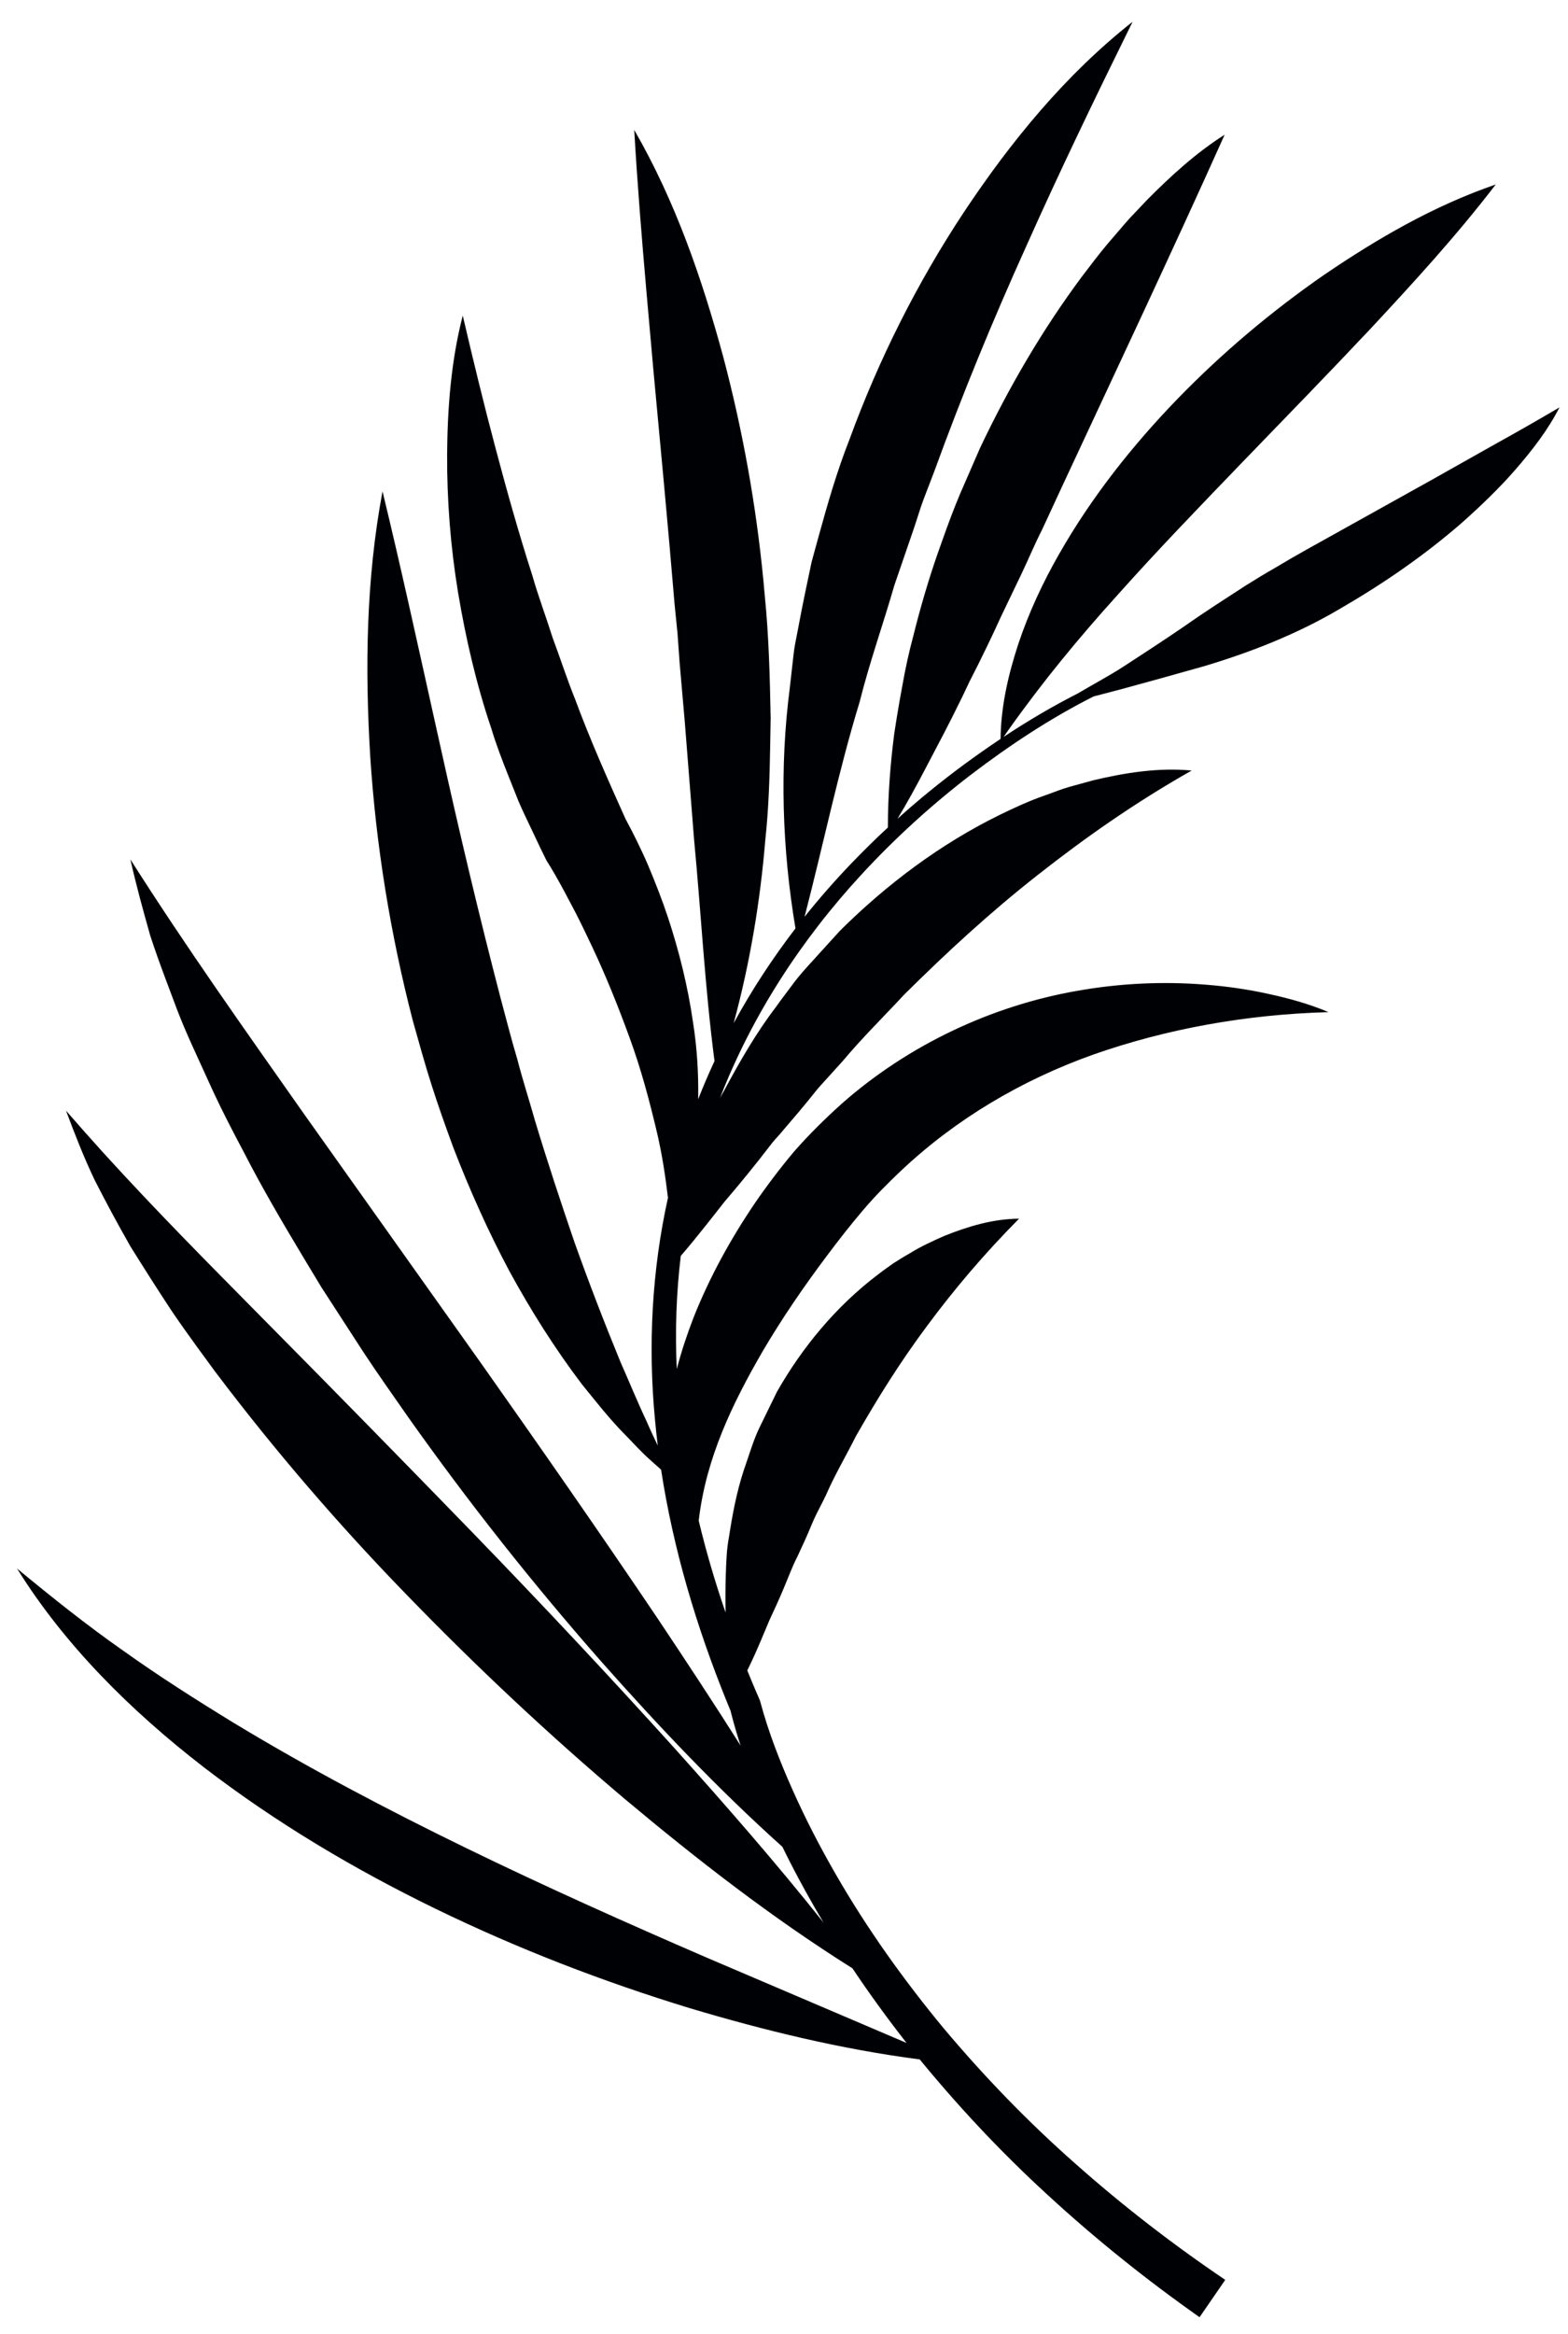 <?xml version="1.0" encoding="UTF-8"?>
<svg width="41px" height="61px" viewBox="0 0 41 61" version="1.1" xmlns="http://www.w3.org/2000/svg" xmlns:xlink="http://www.w3.org/1999/xlink">
    <title>27</title>
    <g id="页面-1" stroke="none" stroke-width="1" fill="none" fill-rule="evenodd">
        <g id="植物" transform="translate(-569, -318)" fill="#000105">
            <path d="M598.615,318.569 C597.634,320.558 596.704,322.486 595.835,324.435 C594.957,326.376 594.154,328.331 593.433,330.313 L593.15,331.051 C593.057,331.298 592.985,331.552 592.9,331.801 L592.386,333.298 C592.095,334.311 591.737,335.31 591.48,336.339 C590.92,338.171 590.536,340.041 590.038,341.964 C590.418,341.488 590.82,341.029 591.24,340.59 C591.555,340.26 591.881,339.94 592.216,339.63 C592.217,338.803 592.278,337.985 592.383,337.175 C592.426,336.888 592.473,336.602 592.523,336.316 L592.601,335.888 C592.677,335.459 592.77,335.034 592.883,334.615 C593.063,333.892 593.272,333.176 593.516,332.473 L593.641,332.122 C593.786,331.712 593.937,331.305 594.106,330.904 L594.627,329.708 C595.373,328.135 596.253,326.622 597.297,325.22 C597.509,324.942 597.72,324.663 597.944,324.394 L598.4,323.862 C598.448,323.807 598.496,323.753 598.545,323.698 L598.998,323.221 C599.616,322.598 600.269,321.999 601.022,321.521 C600.301,323.131 599.596,324.653 598.889,326.177 L596.774,330.71 L596.249,331.844 C596.059,332.216 595.899,332.601 595.72,332.979 L595.177,334.111 C595.062,334.365 594.943,334.618 594.821,334.871 L594.636,335.249 C594.545,335.439 594.445,335.626 594.351,335.815 L594.17,336.197 L594.076,336.387 C593.952,336.641 593.824,336.894 593.693,337.147 L593.166,338.152 C592.946,338.57 592.719,338.988 592.467,339.402 C593.021,338.903 593.6,338.432 594.199,337.99 C594.516,337.757 594.837,337.531 595.163,337.314 C595.171,336.47 595.363,335.637 595.626,334.835 C595.9,334.014 596.267,333.227 596.693,332.483 C597.545,330.989 598.61,329.646 599.784,328.432 C600.961,327.219 602.252,326.133 603.633,325.177 C605.022,324.233 606.482,323.383 608.111,322.822 C607.067,324.182 605.955,325.391 604.842,326.587 C603.725,327.774 602.6,328.928 601.487,330.08 C600.376,331.234 599.27,332.377 598.21,333.565 C597.214,334.668 596.282,335.793 595.372,337.076 L595.242,337.262 C595.868,336.848 596.513,336.465 597.186,336.124 C597.582,335.888 597.986,335.676 598.373,335.426 C598.912,335.077 599.448,334.726 599.975,334.366 C600.497,333.997 601.031,333.657 601.559,333.314 C601.824,333.147 602.093,332.984 602.365,332.829 C602.633,332.668 602.903,332.511 603.176,332.359 L606.451,330.535 L608.097,329.608 C608.655,329.299 609.207,328.984 609.777,328.649 C609.474,329.243 609.065,329.768 608.635,330.264 C608.204,330.762 607.729,331.214 607.241,331.651 C606.255,332.511 605.178,333.252 604.054,333.903 C602.936,334.566 601.721,335.045 600.473,335.417 L599.32,335.74 C598.745,335.9 598.171,336.057 597.596,336.204 C596.469,336.772 595.4,337.479 594.392,338.247 C593.364,339.035 592.402,339.909 591.526,340.859 C589.949,342.567 588.661,344.547 587.825,346.704 L587.848,346.66 L587.938,346.5 C588.343,345.747 588.77,345 589.294,344.315 C589.417,344.139 589.55,343.969 589.678,343.796 C589.803,343.62 589.942,343.455 590.086,343.294 L590.958,342.334 C592.186,341.113 593.594,340.056 595.155,339.293 C595.481,339.135 595.808,338.982 596.146,338.855 L596.351,338.781 C596.557,338.71 596.754,338.626 596.964,338.567 L597.591,338.395 C598.431,338.196 599.297,338.059 600.16,338.141 C598.674,338.982 597.375,339.896 596.133,340.872 C594.894,341.845 593.75,342.898 592.643,343.998 C592.112,344.571 591.552,345.118 591.046,345.723 L590.649,346.162 C590.515,346.307 590.381,346.453 590.26,346.61 C590.012,346.919 589.755,347.223 589.493,347.526 C589.4,347.643 589.292,347.751 589.196,347.867 L588.857,348.304 L588.731,348.461 C588.479,348.778 588.218,349.092 587.95,349.405 L587.502,349.974 C587.276,350.259 587.045,350.545 586.801,350.828 C586.683,351.808 586.65,352.799 586.696,353.786 C586.816,353.328 586.965,352.879 587.134,352.442 C587.555,351.38 588.104,350.387 588.735,349.454 C589.055,348.988 589.393,348.542 589.763,348.1 C590.169,347.64 590.565,347.249 591.003,346.855 C592.747,345.313 594.932,344.289 597.167,343.899 C598.285,343.701 599.415,343.648 600.523,343.738 C601.077,343.781 601.626,343.86 602.164,343.979 C602.702,344.095 603.234,344.242 603.738,344.456 C601.569,344.516 599.502,344.896 597.599,345.561 C595.697,346.238 593.991,347.256 592.571,348.591 C592.222,348.92 591.861,349.284 591.568,349.632 C591.248,350.005 590.936,350.407 590.633,350.81 C590.026,351.617 589.454,352.451 588.946,353.314 C588.15,354.689 587.458,356.115 587.27,357.749 C587.464,358.559 587.7,359.36 587.972,360.149 C587.967,359.823 587.967,359.494 587.978,359.164 C587.989,358.834 587.998,358.501 588.061,358.177 C588.15,357.595 588.259,357.012 588.443,356.446 L588.515,356.235 C588.624,355.918 588.72,355.597 588.869,355.294 L589.313,354.385 C589.98,353.21 590.866,352.144 591.945,351.324 C592.078,351.22 592.218,351.123 592.353,351.025 C592.497,350.934 592.64,350.844 592.788,350.761 C593.072,350.582 593.384,350.443 593.689,350.306 C594.313,350.056 594.967,349.859 595.646,349.855 C594.71,350.8 593.947,351.707 593.249,352.647 C592.551,353.581 591.95,354.542 591.383,355.535 C591.127,356.047 590.833,356.54 590.601,357.073 C590.502,357.284 590.387,357.488 590.289,357.7 L590.219,357.862 C590.107,358.133 589.985,358.403 589.857,358.674 C589.718,358.941 589.617,359.223 589.498,359.503 C589.381,359.783 589.254,360.064 589.12,360.348 L588.901,360.869 C588.79,361.131 588.673,361.396 588.54,361.663 C588.609,361.834 588.68,362.004 588.752,362.174 L588.872,362.451 L588.885,362.498 C589.085,363.251 589.39,364.038 589.722,364.781 C590.056,365.532 590.434,366.264 590.845,366.977 C591.666,368.406 592.628,369.752 593.679,371.022 C594.74,372.284 595.889,373.473 597.127,374.563 C598.361,375.658 599.67,376.669 601.038,377.593 L600.366,378.569 C598.975,377.591 597.646,376.525 596.394,375.373 C595.139,374.225 593.976,372.977 592.905,371.654 L593.05,371.831 C591.003,371.566 588.995,371.077 587.022,370.487 C584.76,369.795 582.544,368.94 580.407,367.902 C578.272,366.865 576.212,365.642 574.318,364.185 C572.435,362.728 570.699,361.017 569.445,358.999 C570.361,359.755 571.267,360.479 572.216,361.143 C573.157,361.815 574.13,362.433 575.11,363.033 C577.077,364.224 579.112,365.294 581.185,366.304 C583.257,367.313 585.368,368.257 587.5,369.179 L592.704,371.4 C592.209,370.767 591.736,370.118 591.29,369.45 C589.182,368.126 587.234,366.612 585.346,365.031 C583.369,363.362 581.482,361.591 579.679,359.733 C577.874,357.879 576.175,355.909 574.608,353.829 L574.146,353.198 C573.916,352.881 573.689,352.563 573.47,352.238 C573.109,351.69 572.759,351.138 572.413,350.584 C572.087,350.013 571.775,349.433 571.478,348.851 C571.194,348.257 570.953,347.639 570.726,347.031 C572.04,348.55 573.403,349.96 574.78,351.358 L576.023,352.617 C577.818,354.43 579.601,356.252 581.383,358.087 C583.161,359.923 584.915,361.79 586.637,363.696 C587.968,365.179 589.282,366.681 590.536,368.257 C590.371,367.983 590.211,367.704 590.056,367.423 C589.847,367.045 589.647,366.662 589.458,366.274 C587.765,364.755 586.209,363.11 584.712,361.42 C582.92,359.383 581.237,357.253 579.669,355.037 L579.086,354.202 C578.892,353.923 578.7,353.643 578.513,353.359 L577.404,351.648 L576.935,350.87 C576.39,349.962 575.853,349.05 575.368,348.102 C575.101,347.6 574.839,347.096 574.597,346.58 L574.454,346.268 C574.172,345.643 573.875,345.031 573.629,344.388 L573.339,343.616 C573.195,343.231 573.055,342.845 572.928,342.454 C572.74,341.79 572.558,341.128 572.409,340.463 C573.875,342.772 575.419,344.941 576.958,347.13 L581.603,353.668 C583.146,355.855 584.679,358.055 586.183,360.286 C586.921,361.391 587.653,362.501 588.366,363.629 C588.29,363.398 588.219,363.162 588.154,362.92 L588.102,362.718 L588.003,362.476 C587.214,360.53 586.605,358.498 586.286,356.415 L585.982,356.144 C585.873,356.046 585.77,355.943 585.668,355.838 L585.364,355.521 C584.947,355.104 584.59,354.642 584.217,354.185 C583.508,353.25 582.879,352.252 582.316,351.22 C581.764,350.183 581.284,349.109 580.861,348.016 C580.659,347.467 580.461,346.915 580.284,346.358 C580.105,345.801 579.952,345.237 579.793,344.675 C579.208,342.415 578.834,340.109 578.682,337.793 C578.541,335.478 578.57,333.144 579.002,330.844 C579.483,332.826 579.906,334.771 580.336,336.704 L580.52,337.531 C581.007,339.735 581.523,341.915 582.085,344.073 L582.3,344.881 C582.372,345.15 582.446,345.418 582.526,345.685 C582.665,346.225 582.837,346.753 582.988,347.289 C583.309,348.354 583.658,349.408 584.019,350.464 C584.393,351.513 584.794,352.554 585.223,353.598 C585.45,354.111 585.665,354.638 585.908,355.153 C586,355.367 586.099,355.576 586.199,355.786 C586.171,355.555 586.146,355.324 586.125,355.093 C585.942,353.165 586.046,351.201 586.466,349.309 C586.397,348.731 586.311,348.17 586.182,347.617 C585.981,346.764 585.759,345.933 585.462,345.124 C585.168,344.316 584.849,343.522 584.485,342.749 C584.347,342.459 584.21,342.17 584.065,341.886 L583.917,341.605 C583.817,341.417 583.721,341.23 583.617,341.047 L583.515,340.866 C583.462,340.775 583.41,340.686 583.361,340.607 L583.294,340.5 L583.265,340.443 L583.13,340.167 L582.709,339.279 C582.657,339.168 582.606,339.056 582.558,338.943 L582.295,338.284 C582.133,337.876 581.975,337.468 581.849,337.048 C581.455,335.888 581.18,334.693 580.978,333.492 C580.78,332.289 580.685,331.073 580.691,329.859 C580.702,328.648 580.795,327.43 581.1,326.249 C581.376,327.43 581.653,328.571 581.954,329.702 C582.253,330.831 582.566,331.944 582.918,333.038 C583.075,333.589 583.279,334.126 583.45,334.67 C583.65,335.205 583.824,335.747 584.037,336.274 C584.431,337.341 584.893,338.375 585.357,339.408 L585.374,339.439 C585.479,339.632 585.564,339.802 585.655,339.986 C585.759,340.202 585.863,340.417 585.954,340.636 C586.139,341.075 586.311,341.516 586.461,341.965 C586.758,342.864 586.987,343.786 587.121,344.723 C587.227,345.386 587.267,346.061 587.256,346.732 C587.388,346.395 587.53,346.063 587.683,345.735 C587.427,343.766 587.331,341.85 587.148,339.937 L586.905,336.861 L586.771,335.328 L586.716,334.561 L586.639,333.796 C586.469,331.752 586.274,329.71 586.083,327.653 L585.9,325.59 C585.78,324.211 585.666,322.821 585.584,321.397 C586.659,323.259 587.356,325.282 587.911,327.327 C588.42,329.249 588.773,331.212 588.963,333.191 L588.999,333.588 C589.105,334.643 589.13,335.706 589.151,336.766 L589.139,337.474 C589.125,338.299 589.101,339.123 589.012,339.946 C588.879,341.562 588.61,343.172 588.184,344.745 C588.657,343.877 589.2,343.049 589.8,342.267 C589.453,340.202 589.381,338.072 589.651,335.984 L589.745,335.151 C589.766,334.928 589.814,334.711 589.857,334.492 L589.888,334.328 C589.938,334.054 589.994,333.78 590.05,333.507 L590.222,332.688 L590.399,332.043 C590.636,331.182 590.883,330.322 591.21,329.492 C591.976,327.397 592.982,325.392 594.209,323.538 C595.438,321.691 596.862,319.95 598.615,318.569 Z" id="27"></path>
        </g>
    </g>
</svg>